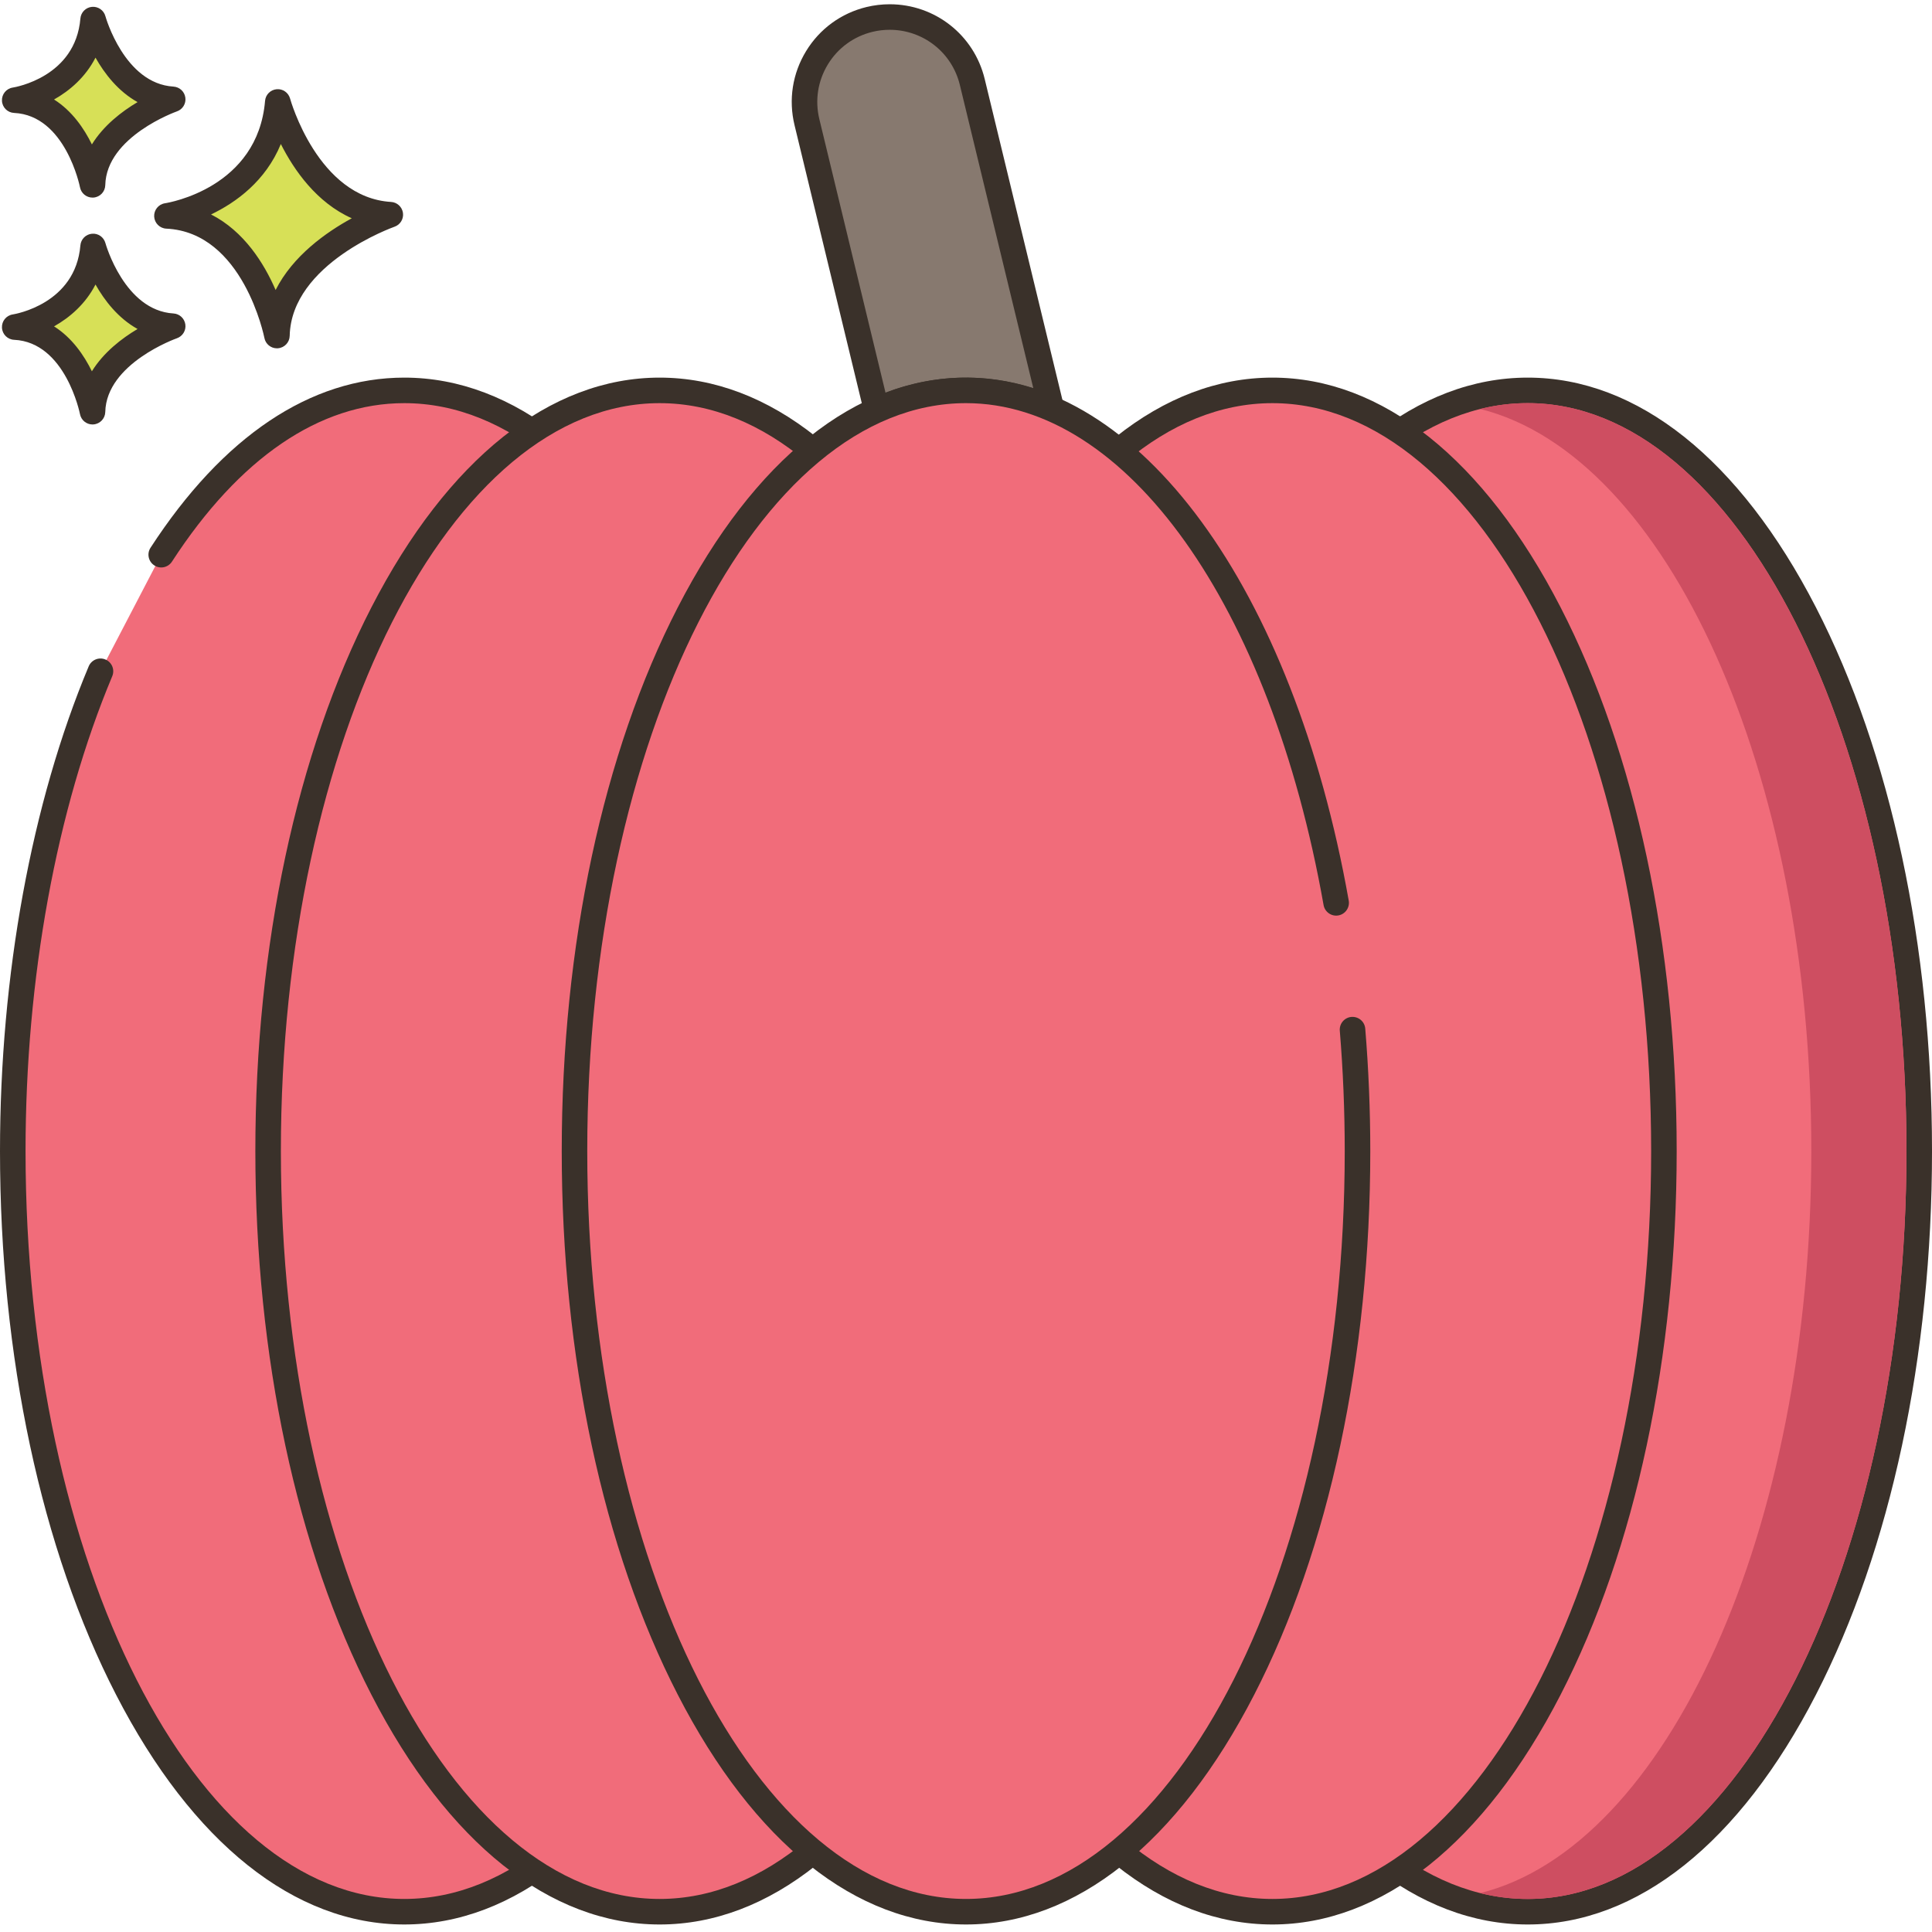 <?xml version="1.0" encoding="UTF-8"?>
<!DOCTYPE svg PUBLIC '-//W3C//DTD SVG 1.0//EN'
          'http://www.w3.org/TR/2001/REC-SVG-20010904/DTD/svg10.dtd'>
<svg contentScriptType="text/ecmascript" width="100pt" xmlns:xlink="http://www.w3.org/1999/xlink" zoomAndPan="magnify" contentStyleType="text/css" height="100.0pt" viewBox="0 -1 454.002 454" preserveAspectRatio="xMidYMid meet" xmlns="http://www.w3.org/2000/svg" version="1.0"
><path style="fill:#d7e057;" d="m65.277 22.953c-1.949 23.129-26.051 26.781-26.051 26.781 20.695.977 25.852 28.117 25.852 28.117.441-19.352 26.641-28.402 26.641-28.402-19.625-1.176-26.441-26.496-26.441-26.496zm0 0"
  /><path style="fill:#3a312a;" d="m91.898 46.453c-17.207-1.031-23.664-24.047-23.727-24.281-.383-1.406-1.727-2.348-3.164-2.203-1.453.129-2.598 1.281-2.719 2.73-1.723 20.434-22.629 23.93-23.512 24.066-1.523.23-2.625 1.582-2.547 3.121.082 1.543 1.316 2.77 2.855 2.844 18.055.852 23 25.438 23.047 25.688.273 1.422 1.516 2.434 2.941 2.434.086 0 .172-.004.254-.012 1.531-.125 2.715-1.387 2.75-2.918.391-17.02 24.387-25.555 24.629-25.641 1.348-.465 2.184-1.828 1.988-3.242-.199-1.418-1.367-2.5-2.797-2.586zm-27.129 20.695c-2.715-6.262-7.418-13.816-15.176-17.754 5.863-2.809 12.816-7.828 16.402-16.547 3.105 6.141 8.402 13.762 16.668 17.445-6.012 3.281-13.844 8.809-17.895 16.855zm0 0"
  /><path style="fill:#d7e057;" d="m21.879 56.918c-1.375 16.355-18.422 18.938-18.422 18.938 14.637.691 18.281 19.891 18.281 19.891.312-13.688 18.848-20.09 18.848-20.09-13.887-.832-18.707-18.738-18.707-18.738zm0 0"
  /><path style="fill:#3a312a;" d="m40.762 72.66c-11.531-.691-15.945-16.375-15.988-16.531-.379-1.402-1.711-2.348-3.164-2.203-1.453.129-2.598 1.285-2.719 2.734-1.16 13.742-15.293 16.133-15.883 16.227-1.527.23-2.629 1.582-2.547 3.121.078 1.543 1.312 2.77 2.852 2.844 12.07.566 15.449 17.289 15.48 17.453.27 1.426 1.516 2.441 2.941 2.441.086 0 .168-.004.25-.012 1.531-.125 2.719-1.387 2.754-2.922.258-11.418 16.66-17.266 16.824-17.32 1.352-.469 2.188-1.828 1.992-3.246-.195-1.418-1.363-2.5-2.793-2.586zm-19.168 13.59c-1.848-3.77-4.68-7.895-8.895-10.559 3.711-2.082 7.395-5.262 9.742-9.836 2.113 3.75 5.309 7.91 9.883 10.453-3.703 2.199-7.977 5.477-10.73 9.941zm0 0"
  /><path style="fill:#d7e057;" d="m21.879 3.602c-1.375 16.359-18.422 18.941-18.422 18.941 14.637.691 18.281 19.887 18.281 19.887.312-13.688 18.848-20.09 18.848-20.09-13.887-.832-18.707-18.738-18.707-18.738zm0 0"
  /><path style="fill:#3a312a;" d="m40.762 19.348c-11.531-.691-15.945-16.375-15.988-16.531-.379-1.406-1.711-2.336-3.164-2.207-1.453.133-2.598 1.289-2.719 2.738-1.16 13.742-15.293 16.133-15.883 16.227-1.527.23-2.629 1.582-2.547 3.121.078 1.543 1.312 2.77 2.852 2.84 12.07.57 15.449 17.293 15.48 17.457.27 1.426 1.516 2.438 2.945 2.438.082 0 .164-.004.25-.008 1.531-.125 2.715-1.387 2.75-2.922.262-11.418 16.664-17.266 16.824-17.324 1.352-.465 2.191-1.824 1.992-3.242-.195-1.418-1.363-2.5-2.793-2.586zm-19.168 13.586c-1.848-3.77-4.68-7.895-8.895-10.555 3.711-2.082 7.395-5.262 9.742-9.836 2.113 3.746 5.309 7.91 9.883 10.449-3.703 2.199-7.977 5.48-10.73 9.941zm0 0"
  /><path style="fill:#87796f;" d="m228.48 18.281c-2.199-9.137-10.398-15.277-19.418-15.277-1.559 0-3.141.18-4.719.559-10.742 2.602-17.32 13.402-14.723 24.141l16.383 67.699c6.738-3.059 13.777-4.68 21-4.68 6.898 0 13.598 1.48 20.059 4.262zm0 0"
  /><path style="fill:#3a312a;" d="m249.977 94.273-18.578-76.695c-2.492-10.348-11.676-17.578-22.336-17.578-1.828 0-3.652.219-5.426.645-5.973 1.445-11.023 5.129-14.219 10.375-3.195 5.238-4.156 11.414-2.711 17.387l16.379 67.699c.211.871.797 1.602 1.602 1.992.414.203.863.305 1.316.305.422 0 .844-.09 1.238-.27 12.582-5.707 25.926-5.863 38.633-.395 1.043.445 2.254.27 3.121-.465.871-.734 1.25-1.891.98-3zm-41.887-2.992-15.551-64.285c-1.07-4.418-.359-8.98 2-12.855 2.359-3.875 6.094-6.594 10.504-7.664 1.316-.316 2.664-.477 4.016-.477 7.879 0 14.664 5.34 16.504 12.988l17.25 71.211c-11.488-3.629-23.383-3.246-34.723 1.082zm0 0"
  /><path style="fill:#f16c7a;" d="m95.004 90.734c-21.582 0-41.426 14.441-57.113 38.613l-14.277 27.395c-12.883 30.758-20.609 69.992-20.609 112.742 0 98.719 41.188 178.75 92 178.75 50.809 0 92-80.031 92-178.75 0-98.723-41.191-178.75-92-178.75zm0 0"
  /><path style="fill:#3a312a;" d="m162.723 141.715c-17.918-34.809-41.965-53.98-67.719-53.98-22.035 0-42.652 13.824-59.633 39.98-.902 1.387-.504 3.246.887 4.145 1.391.906 3.246.508 4.148-.879 15.816-24.371 34.695-37.246 54.598-37.246 49.074 0 89 78.84 89 175.75 0 96.906-39.926 175.75-89 175.75-49.078 0-89-78.844-89-175.75 0-40.582 7.234-80.211 20.375-111.586.641-1.527-.082-3.285-1.609-3.926-1.527-.637-3.285.082-3.926 1.609-13.441 32.09-20.844 72.543-20.844 113.902 0 48.211 9.688 93.59 27.277 127.766 17.918 34.812 41.969 53.984 67.723 53.984s49.805-19.172 67.723-53.984c17.59-34.176 27.277-79.551 27.277-127.766 0-48.219-9.688-93.59-27.277-127.77zm0 0"
  /><path style="fill:#f16c7a;" d="m247.004 269.484c0-98.723-41.191-178.75-92-178.75-50.812 0-92 80.027-92 178.75 0 98.719 41.188 178.75 92 178.75 50.809 0 92-80.031 92-178.75zm0 0"
  /><path style="fill:#3a312a;" d="m222.723 141.715c-17.918-34.809-41.965-53.98-67.719-53.98-25.758 0-49.805 19.172-67.723 53.98-17.59 34.18-27.277 79.551-27.277 127.77 0 48.215 9.688 93.59 27.277 127.766 17.914 34.812 41.965 53.984 67.723 53.984 25.754 0 49.801-19.172 67.719-53.984 17.594-34.176 27.281-79.551 27.281-127.766 0-48.219-9.691-93.59-27.281-127.77zm-67.719 303.52c-49.078 0-89-78.844-89-175.75 0-96.91 39.922-175.75 89-175.75 49.074 0 89 78.84 89 175.75 0 96.906-39.926 175.75-89 175.75zm0 0"
  /><path style="fill:#f16c7a;" d="m451.004 269.484c0-98.723-41.191-178.75-92-178.75-50.812 0-92 80.027-92 178.75 0 98.719 41.188 178.75 92 178.75 50.809 0 92-80.031 92-178.75zm0 0"
  /><path style="fill:#3a312a;" d="m426.723 141.715c-17.918-34.809-41.965-53.98-67.719-53.98-25.758 0-49.805 19.172-67.723 53.98-17.59 34.18-27.277 79.551-27.277 127.77 0 48.215 9.688 93.59 27.277 127.766 17.914 34.812 41.965 53.984 67.723 53.984 25.754 0 49.801-19.172 67.719-53.984 17.594-34.176 27.281-79.551 27.281-127.766 0-48.219-9.691-93.59-27.281-127.77zm-67.719 303.52c-49.078 0-89-78.844-89-175.75 0-96.91 39.922-175.75 89-175.75 49.074 0 89 78.84 89 175.75 0 96.906-39.926 175.75-89 175.75zm0 0"
  /><path style="fill:#f16c7a;" d="m391.004 269.484c0-98.723-41.191-178.75-92-178.75-50.812 0-92 80.027-92 178.75 0 98.719 41.188 178.75 92 178.75 50.809 0 92-80.031 92-178.75zm0 0"
  /><path style="fill:#3a312a;" d="m366.723 141.715c-17.918-34.809-41.965-53.98-67.719-53.98-25.758 0-49.805 19.172-67.723 53.98-17.59 34.18-27.277 79.551-27.277 127.77 0 48.215 9.688 93.59 27.277 127.766 17.914 34.812 41.965 53.984 67.723 53.984 25.754 0 49.801-19.172 67.719-53.984 17.594-34.176 27.281-79.551 27.281-127.766 0-48.219-9.691-93.59-27.281-127.77zm-67.719 303.52c-49.078 0-89-78.844-89-175.75 0-96.91 39.922-175.75 89-175.75 49.074 0 89 78.84 89 175.75 0 96.906-39.926 175.75-89 175.75zm0 0"
  /><path style="fill:#f16c7a;" d="m317.828 240.953-3.84-29.793c-12.445-70.082-46.688-120.426-86.984-120.426-50.812 0-92 80.027-92 178.75 0 98.719 41.188 178.75 92 178.75 50.809 0 92-80.031 92-178.75 0-9.715-.406-19.238-1.176-28.531zm0 0"
  /><path style="fill:#3a312a;" d="m320.82 240.711c-.137-1.652-1.562-2.867-3.238-2.746-1.652.137-2.879 1.586-2.742 3.234.77 9.332 1.16 18.848 1.16 28.285 0 96.906-39.926 175.75-89 175.75s-89-78.844-89-175.75c0-96.91 39.926-175.75 89-175.75 37.73 0 71.504 47.398 84.031 117.949.289 1.633 1.863 2.727 3.48 2.43 1.629-.289 2.715-1.848 2.43-3.477-13.059-73.512-49.203-122.902-89.941-122.902-25.754 0-49.805 19.172-67.723 53.984-17.586 34.176-27.273 79.547-27.273 127.766 0 48.215 9.688 93.59 27.277 127.766 17.914 34.812 41.965 53.984 67.723 53.984 25.754 0 49.801-19.172 67.719-53.984 17.594-34.176 27.281-79.551 27.281-127.766 0-9.602-.398-19.281-1.184-28.773zm0 0"
  /><path style="fill:#ce4e61;" d="m359.004 93.723c-3.781 0-7.523.461-11.184 1.379 43.82 10.902 77.82 84.961 77.82 174.383 0 89.418-34 163.48-77.82 174.379 3.66.918 7.402 1.379 11.184 1.379 49.078 0 89-78.859 89-175.758 0-96.902-39.922-175.762-89-175.762zm0 0"
/></svg
>
